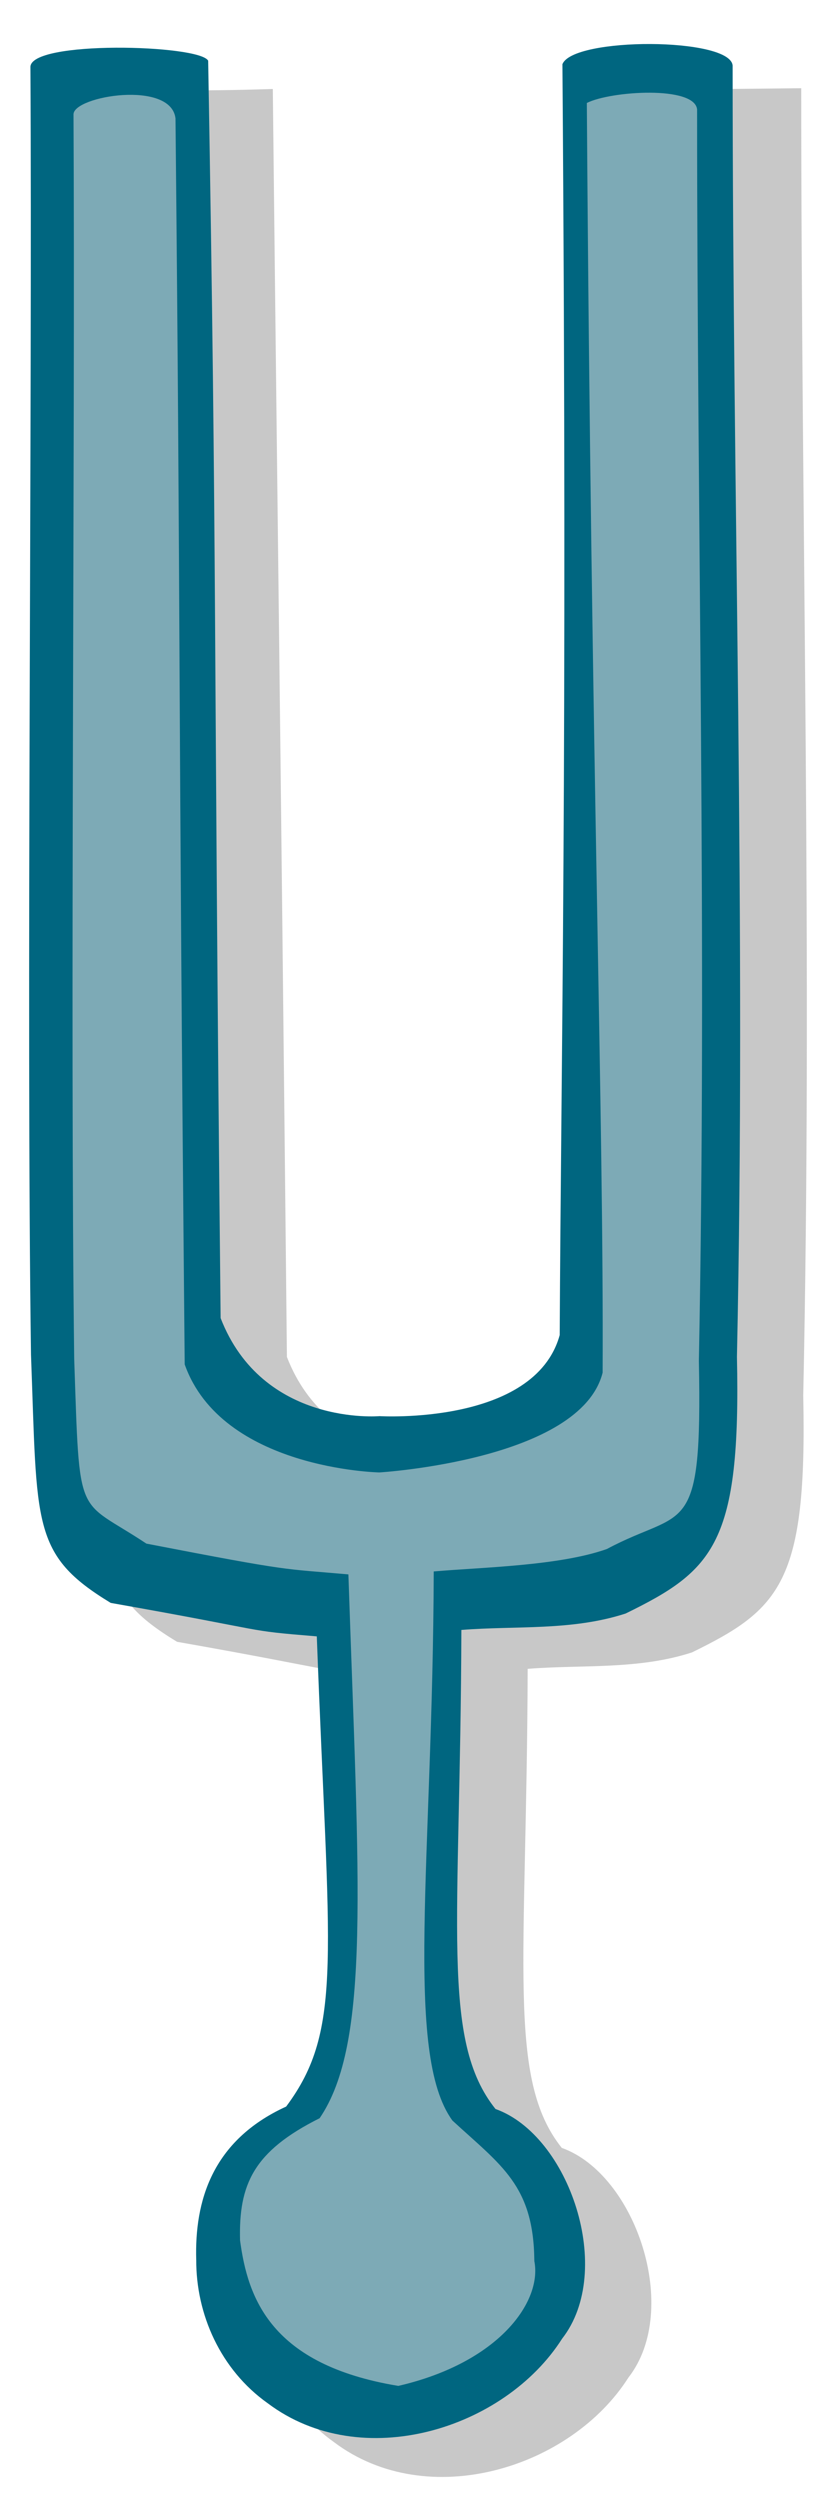 <?xml version="1.0" encoding="UTF-8" standalone="no"?>
<!-- Created with Inkscape (http://www.inkscape.org/) -->

<svg
   xmlns:dc="http://purl.org/dc/elements/1.1/"
   xmlns:cc="http://creativecommons.org/ns#"
   xmlns:rdf="http://www.w3.org/1999/02/22-rdf-syntax-ns#"
   xmlns:svg="http://www.w3.org/2000/svg"
   xmlns="http://www.w3.org/2000/svg"
   xmlns:sodipodi="http://sodipodi.sourceforge.net/DTD/sodipodi-0.dtd"
   xmlns:inkscape="http://www.inkscape.org/namespaces/inkscape"
   width="32"
   height="96.39"
   id="svg2"
   version="1.1"
   inkscape:version="0.48.5 r10040"
   sodipodi:docname="fork.svg"
   inkscape:export-filename="/home/tom/DEVELOP/QT5/nootka/picts/fork.png"
   inkscape:export-xdpi="235.57169"
   inkscape:export-ydpi="235.57169">
  <defs
     id="defs4">
    <filter
       inkscape:collect="always"
       id="filter4030"
       x="-0.105"
       width="1.21"
       y="-0.029"
       height="1.058"
       color-interpolation-filters="sRGB">
      <feGaussianBlur
         inkscape:collect="always"
         stdDeviation="1.06"
         id="feGaussianBlur4032" />
    </filter>
    <filter
       inkscape:collect="always"
       id="filter4092"
       x="-0.115"
       width="1.23"
       y="-0.034"
       height="1.068"
       color-interpolation-filters="sRGB">
      <feGaussianBlur
         inkscape:collect="always"
         stdDeviation="1.311"
         id="feGaussianBlur4094" />
    </filter>
  </defs>
  <sodipodi:namedview
     id="base"
     pagecolor="#ffffff"
     bordercolor="#666666"
     borderopacity="1.0"
     inkscape:pageopacity="0.0"
     inkscape:pageshadow="2"
     inkscape:zoom="3.959798"
     inkscape:cx="68.769361"
     inkscape:cy="45.070265"
     inkscape:document-units="px"
     inkscape:current-layer="layer1"
     showgrid="false"
     inkscape:window-width="1600"
     inkscape:window-height="1181"
     inkscape:window-x="-4"
     inkscape:window-y="-7"
     inkscape:window-maximized="1"
     fit-margin-top="0"
     fit-margin-left="0"
     fit-margin-right="0"
     fit-margin-bottom="0" />
  <g
     inkscape:label="Layer 1"
     inkscape:groupmode="layer"
     id="layer1"
     transform="translate(-580.78,-638.907)">
    <path
       style="opacity:0.733;fill:#999999;stroke:none;filter:url(#filter4092)"
       d="m 590.901,727.527 c -0.063,-2.23 0.588,-4.59 3.467,-5.905 2.232,-2.993 1.639,-5.761 1.182,-18.128 -2.948,-0.242 -1.485,-0.149 -7.945,-1.29 -3.063,-1.86 -2.829,-2.993 -3.074,-9.567 -0.184,-13.152 0.116,-37.113 0.041,-50.267 3.016,-0.011 3.532,0.068 6.726,-0.032 0.224,20.297 0.259,21.27 0.544,48.885 1.62,4.18 6.127,3.78 6.127,3.78 0,0 5.982,0.363 6.946,-3.125 0.05,-10.405 0.367,-22.591 0.168,-49.502 2.107,-0.023 4.481,-0.046 6.588,-0.068 -3.2e-4,16.717 0.431,33.83 0.077,50.406 0.156,7.198 -0.893,8.237 -4.291,9.9 -2.081,0.675 -4.221,0.465 -6.333,0.633 -0.035,11.417 -0.808,15.808 1.315,18.469 2.849,1.015 4.612,6.234 2.57,8.854 -2.223,3.497 -7.736,5.212 -11.35,2.492 -1.824,-1.293 -2.769,-3.436 -2.757,-5.535 z"
       id="path2996-6"
       inkscape:connector-curvature="0"
       sodipodi:nodetypes="cccccccccccccccccccc" />
    <path
       style="fill:#006680;stroke:none"
       d="m 588.345,726.028 c -0.063,-2.23 0.588,-4.59 3.467,-5.905 2.232,-2.993 1.639,-5.761 1.182,-18.128 -2.948,-0.242 -1.485,-0.149 -7.945,-1.29 -3.063,-1.86 -2.829,-2.993 -3.074,-9.567 -0.184,-13.152 0.053,-36.481 -0.022,-49.636 -0.046,-1.052 6.531,-0.879 6.853,-0.253 0.35,20.171 0.196,20.86 0.48,48.475 1.62,4.18 6.127,3.78 6.127,3.78 0,0 5.982,0.363 6.946,-3.125 0.05,-10.405 0.303,-22.086 0.105,-48.997 0.41,-1.05 6.464,-1.042 6.562,0.051 -3.2e-4,16.717 0.52,33.205 0.166,49.781 0.156,7.198 -0.893,8.237 -4.291,9.9 -2.081,0.675 -4.221,0.465 -6.333,0.633 -0.035,11.417 -0.808,15.808 1.315,18.469 2.849,1.015 4.612,6.234 2.57,8.854 -2.223,3.497 -7.736,5.212 -11.35,2.492 -1.824,-1.293 -2.769,-3.436 -2.757,-5.535 z"
       id="path2996"
       inkscape:connector-curvature="0"
       sodipodi:nodetypes="cccccccccccccccccccc" />
    <path
       style="opacity:0.743;fill:#e2e2e2;fill-opacity:1;stroke:none;filter:url(#filter4030)"
       d="m 590.035,725.281 c -0.056,-2.159 0.52,-3.435 3.068,-4.709 1.975,-2.899 1.513,-8.989 1.109,-20.966 -2.609,-0.234 -2.071,-0.081 -7.788,-1.187 -2.711,-1.802 -2.567,-0.752 -2.783,-7.119 -0.162,-12.738 0.04,-35.248 -0.027,-47.988 0.017,-0.705 3.756,-1.323 3.932,0.159 0.198,19.657 0.103,21.294 0.355,48.038 1.433,4.048 7.505,4.166 7.505,4.166 0,0 7.756,-0.469 8.608,-3.847 0.044,-10.077 -0.433,-22.889 -0.609,-48.951 0.917,-0.464 4.155,-0.675 4.251,0.249 -2.8e-4,16.19 0.381,32.195 0.068,48.249 0.138,6.971 -0.538,5.641 -3.544,7.251 -1.842,0.654 -4.808,0.703 -6.678,0.866 -0.031,11.057 -1.157,18.593 0.721,21.17 1.89,1.741 3.134,2.501 3.158,5.418 0.306,1.555 -1.352,3.912 -5.245,4.812 -4.919,-0.812 -5.804,-3.384 -6.101,-5.613 z"
       id="path2996-3"
       inkscape:connector-curvature="0"
       sodipodi:nodetypes="ccccccccccccccccccc" />
  </g>
</svg>
